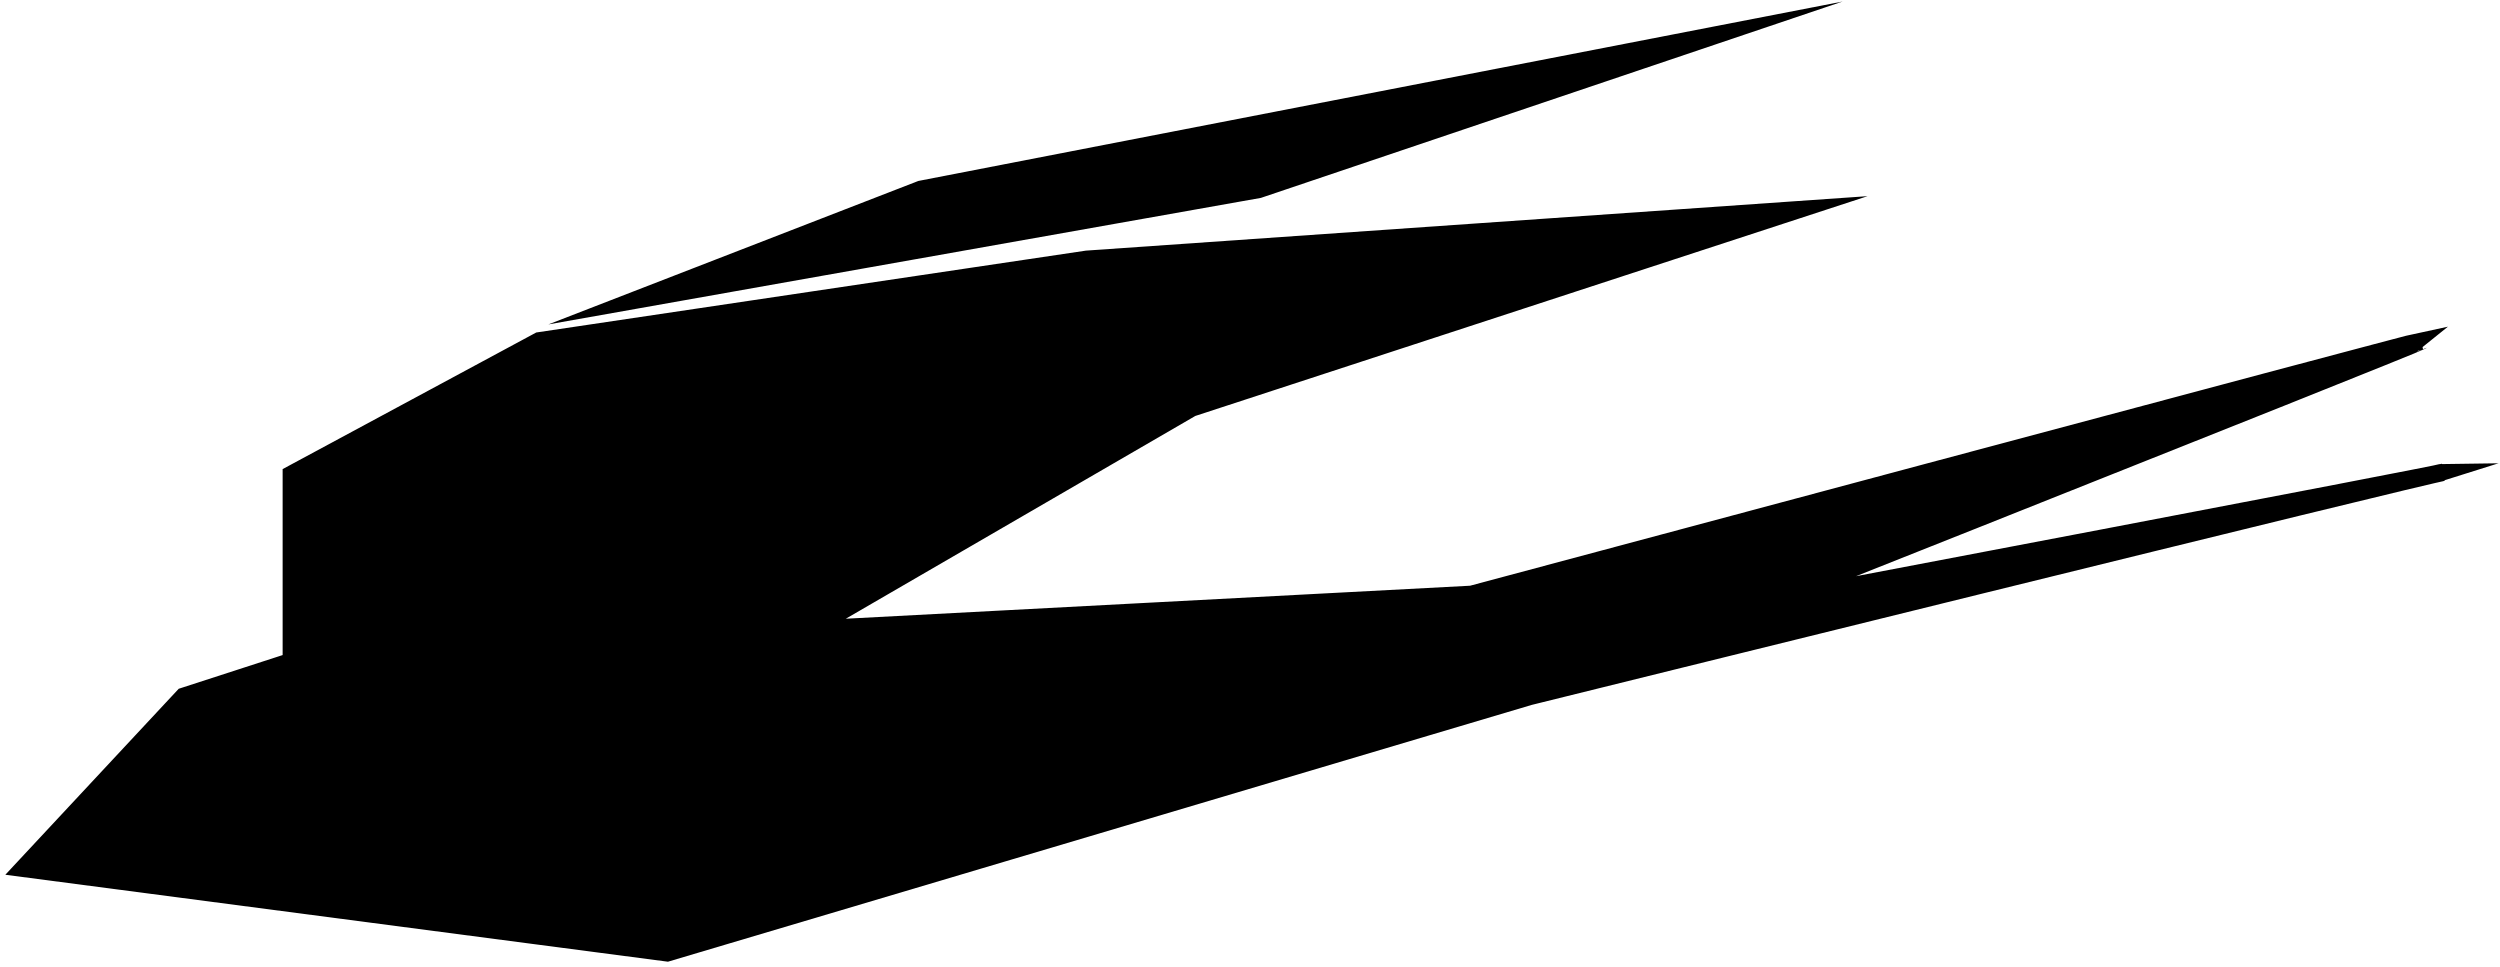 <svg width="429" height="166" viewBox="0 0 429 166" fill="none" xmlns="http://www.w3.org/2000/svg">
<path d="M294.5 6L158 32.5L109 51.5L216 32.5L294.5 6Z" fill="black"/>
<path d="M114.5 163.5L4 149L31.5 119.5L50 113.5V81.392L92.5 58.5L186.5 44.5L308.5 36L204.5 70L139 108L252.5 102C252.5 102 413 59 415.5 58.5C415.17 58.83 348.541 85.331 303.329 103.29C309.602 102.098 403.587 84.233 417.737 81.376C418.805 81.13 419.413 81 419.5 81C419.399 81.034 418.789 81.163 417.737 81.376C400.44 85.348 262.5 119.5 262.5 119.5L114.5 163.5Z" fill="black"/>
<path d="M262.5 119.5C262.5 119.5 418 81 419.5 81C418 81.5 303 103.353 303 103.353L262.5 119.5ZM262.5 119.5L114.5 163.5L4 149L31.5 119.5L50 113.5V81.392L92.5 58.5L186.5 44.5L308.5 36L204.5 70L139 108L252.5 102C252.5 102 413 59 415.5 58.5C415 59 262.5 119.5 262.5 119.5ZM158 32.5L294.5 6L216 32.5L109 51.5L158 32.5Z" stroke="black" stroke-width="3" stroke-miterlimit="16"/>
</svg>

